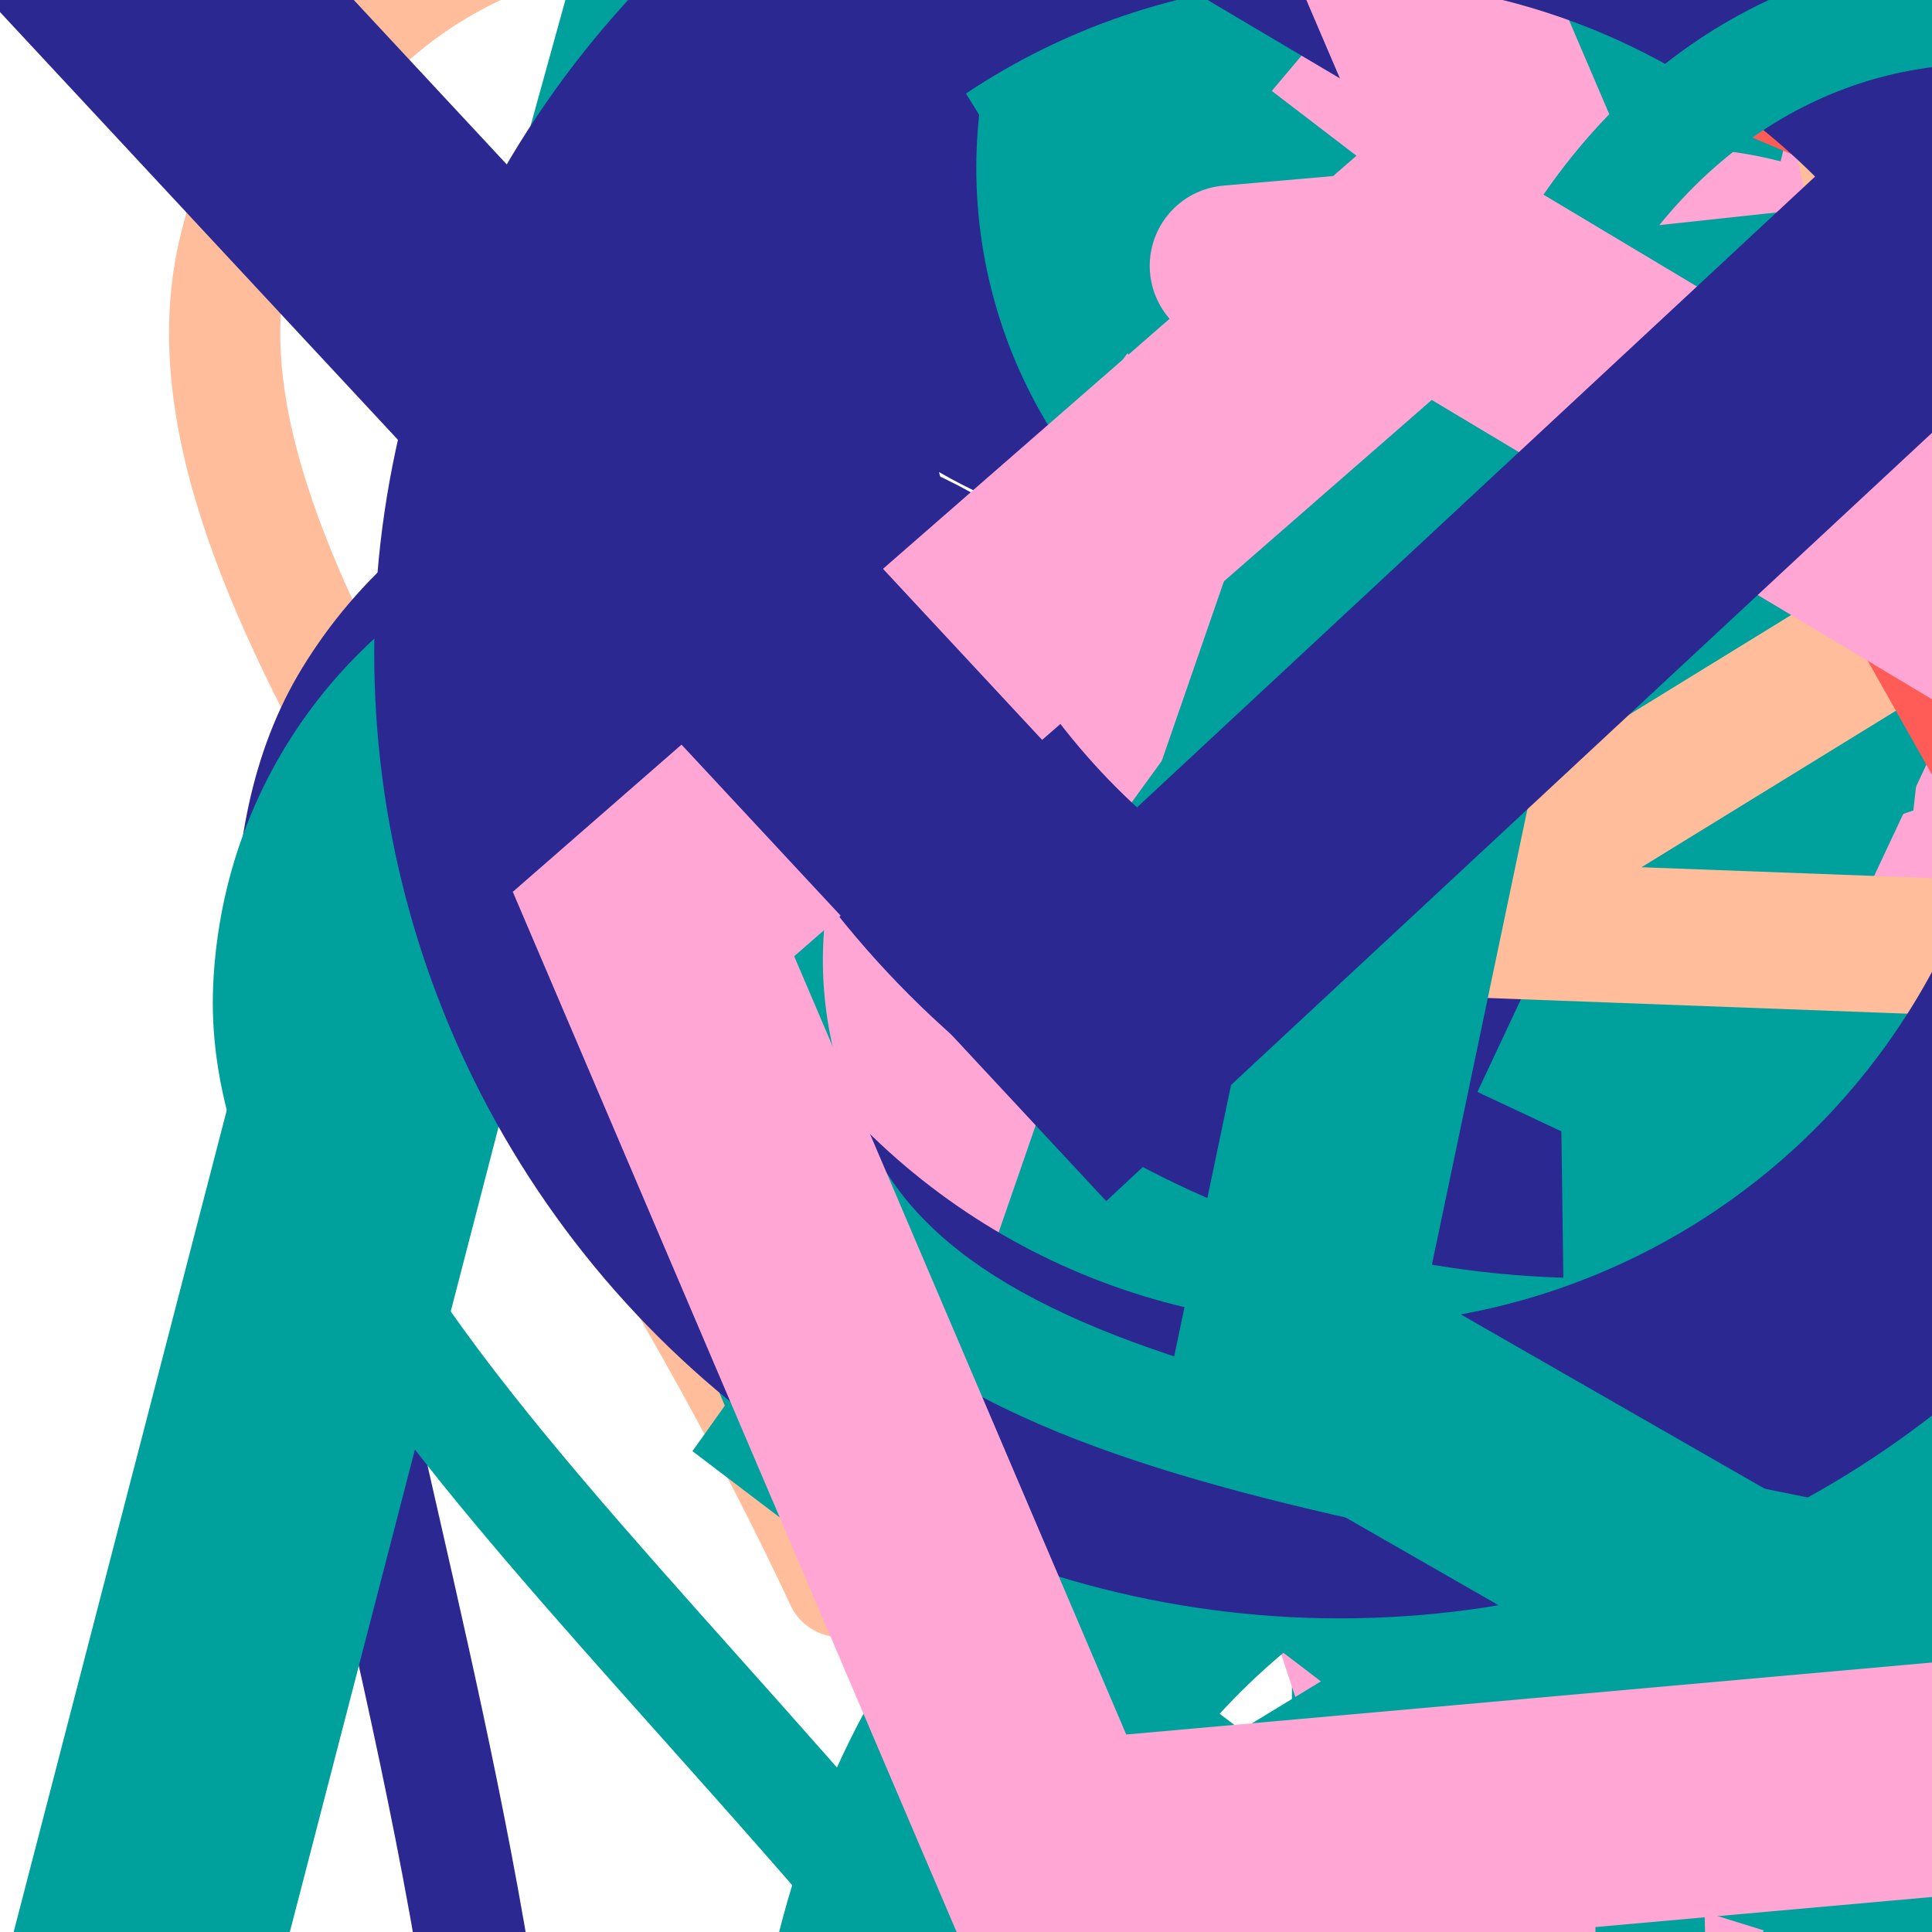 <svg xmlns="http://www.w3.org/2000/svg" version="1.1" xmlns:xlink="http://www.w3.org/1999/xlink" xmlns:svgjs="http://svgjs.dev/svgjs" viewBox="0 0 800 800" opacity="1"><defs><symbol id="bbburst-shape-6" viewBox="0 0 133 116"><path d="M59.749 10.251c-13.668-13.668-35.829-13.668-49.497 0-13.668 13.668-13.668 35.829 0 49.497l49.497-49.497ZM66.5 66.5 41.751 91.249 66.5 115.997l24.749-24.748L66.5 66.5Zm56.249-6.751c13.668-13.668 13.668-35.829 0-49.497-13.669-13.668-35.829-13.668-49.498 0l49.498 49.497Zm-112.498 0 31.5 31.5 49.497-49.497-31.5-31.5-49.497 49.497Zm80.997 31.5 31.5-31.5-49.498-49.497-31.5 31.5 49.497 49.497Z"></path></symbol><symbol id="bbburst-shape-7" viewBox="0 0 139 124"><path fill-rule="evenodd" clip-rule="evenodd" d="M70.164 15.092C54.609.765 37.829-2.108 24.403 2.826 10.38 7.979.763 21.459 1 37.061c.107 7.027 2.861 13.732 7.004 20.2C12.144 63.725 17.853 70.232 24.25 76.902c3.821 3.984 7.887 8.031 12.077 12.201h0c10.034 9.986 20.775 20.677 30.55 32.896 1.38 1.725 3.897 2.005 5.622.624.671-.536 1.123-1.244 1.344-2.011 9.577-11.748 20.033-22.073 29.816-31.735 4.19-4.137 8.256-8.153 12.078-12.106 6.396-6.618 12.106-13.075 16.247-19.491 4.144-6.42 6.905-13.081 7.012-20.069.237-15.512-9.399-28.89-23.411-33.999-13.32-4.857-29.954-2.086-45.421 11.88Zm-3.735 7.492C52.128 8.449 37.683 6.469 27.163 10.335 16.286 14.332 8.815 24.782 9 36.939c.076 4.984 2.038 10.223 5.742 16.007 3.707 5.788 8.975 11.842 15.283 18.419 3.58 3.733 7.498 7.633 11.6 11.716 9.048 9.006 18.991 18.905 28.179 29.867 9.3-11.068 19.404-21.047 28.584-30.114l.001-.001c4.102-4.051 8.019-7.92 11.598-11.622 6.307-6.525 11.573-12.53 15.278-18.27 3.703-5.736 5.658-10.924 5.734-15.853.184-12.028-7.267-22.391-18.153-26.361-10.71-3.905-25.472-1.8-40.002 12.867-1.555 1.569-4.087 1.581-5.657.026-.315-.312-.567-.662-.756-1.037Z"></path></symbol><symbol id="bbburst-shape-8" viewBox="0 0 87 168"><path d="m12 12 31.255 18.075c16.41 9.49 20.014 31.633 7.46 45.837L36.33 92.188c-12.568 14.221-8.939 36.392 7.507 45.864L75 156" stroke-width="14" stroke-linecap="round" stroke-linejoin="round"></path></symbol><symbol id="bbburst-shape-9" viewBox="0 0 182 172"><path d="M13.581 69.845 91 13.597l77.419 56.248-29.571 91.012H43.152L13.581 69.845Z" stroke-width="22"></path></symbol><symbol id="bbburst-shape-10" viewBox="0 0 145 145"><circle cx="72.5" cy="72.5" r="61.5" fill="none" stroke-width="22"></circle></symbol><symbol id="bbburst-shape-11" viewBox="0 0 194 167"><path d="M10.398 161 97 11l86.603 150H10.397Z" stroke-width="11"></path></symbol><symbol id="bbburst-shape-12" viewBox="0 0 170 151"><path d="M69.373 54.212 85 10.003l15.627 44.209c1.413 3.996 5.19 6.667 9.428 6.667h49.312l-39.149 26.145c-3.803 2.54-5.399 7.337-3.875 11.649l15.179 42.94-40.968-27.36c-3.362-2.245-7.745-2.245-11.107 0l-40.968 27.36 15.178-42.94c1.524-4.312-.071-9.109-3.875-11.649L10.633 60.88h49.311c4.238-0 8.016-2.671 9.428-6.667Z" stroke-width="12"></path></symbol><symbol id="bbburst-shape-13" viewBox="0 0 159 159"><path stroke-width="22" d="M11 11h137v137H11z"></path></symbol></defs><use xlink:href="#bbburst-shape-10" width="48.506" opacity="0.461" transform="matrix(0.985,-0.172,0.172,0.985,362.731,25.232)" fill="none" stroke="#ffa6d5"></use><use xlink:href="#bbburst-shape-8" width="67.593" opacity="0.204" transform="matrix(1,0.018,-0.018,1,248.381,197.576)" fill="none" stroke="#00a19d"></use><use xlink:href="#bbburst-shape-11" width="7.392" opacity="0.961" transform="matrix(0.905,0.426,-0.426,0.905,929.485,-353.249)" fill="none" stroke="#ff5c58"></use><use xlink:href="#bbburst-shape-12" width="20.068" opacity="0.828" transform="matrix(0.981,0.195,-0.195,0.981,724.832,-298.736)" fill="none" stroke="#00a19d"></use><use xlink:href="#bbburst-shape-11" width="36.062" opacity="0.241" transform="matrix(0.968,-0.251,0.251,0.968,-72.294,-296.075)" fill="none" stroke="#00a19d"></use><use xlink:href="#bbburst-shape-11" width="16.794" opacity="0.763" transform="matrix(0.85,-0.527,0.527,0.85,355.401,-267.781)" fill="none" stroke="#ffa6d5"></use><use xlink:href="#bbburst-shape-7" width="12.864" opacity="0.877" transform="matrix(0.823,-0.568,0.568,0.823,549.164,-204.138)" fill="#00a19d"></use><use xlink:href="#bbburst-shape-13" width="29.207" opacity="0.71" transform="matrix(0.944,-0.33,0.33,0.944,571.132,-95.072)" fill="none" stroke="#ffa6d5"></use><use xlink:href="#bbburst-shape-9" width="22.263" opacity="0.765" transform="matrix(0.912,0.411,-0.411,0.912,888.354,-143.354)" fill="none" stroke="#2c2891"></use><use xlink:href="#bbburst-shape-13" width="36.881" opacity="0.511" transform="matrix(0.926,0.377,-0.377,0.926,448.118,-318.135)" fill="none" stroke="#2c2891"></use><use xlink:href="#bbburst-shape-7" width="13.159" opacity="0.883" transform="matrix(0.917,0.398,-0.398,0.917,853.353,-308.323)" fill="#00a19d"></use><use xlink:href="#bbburst-shape-6" width="41.787" opacity="0.516" transform="matrix(1,0.03,-0.03,1,332.879,-245.058)" fill="#ffa6d5"></use><use xlink:href="#bbburst-shape-8" width="41.506" opacity="0.332" transform="matrix(0.973,-0.232,0.232,0.973,23.338,-311.356)" fill="none" stroke="#2c2891"></use><use xlink:href="#bbburst-shape-9" width="35.355" opacity="0.57" transform="matrix(0.931,0.365,-0.365,0.931,818.025,36.121)" fill="none" stroke="#2c2891"></use><use xlink:href="#bbburst-shape-11" width="15.097" opacity="0.801" transform="matrix(0.71,-0.704,0.704,0.71,491.424,-80.933)" fill="none" stroke="#2c2891"></use><use xlink:href="#bbburst-shape-7" width="68.954" opacity="0.228" transform="matrix(0.972,0.236,-0.236,0.972,129.07,-150.636)" fill="#ffbd9b"></use><use xlink:href="#bbburst-shape-10" width="21.606" opacity="0.809" transform="matrix(0.946,-0.325,0.325,0.946,590.699,-196.389)" fill="none" stroke="#2c2891"></use><use xlink:href="#bbburst-shape-8" width="31.484" opacity="0.488" transform="matrix(0.983,0.181,-0.181,0.983,726.993,98.54)" fill="none" stroke="#ff5c58"></use><use xlink:href="#bbburst-shape-10" width="42.502" opacity="0.242" transform="matrix(0.855,0.518,-0.518,0.855,919.149,401.348)" fill="none" stroke="#ff5c58"></use><use xlink:href="#bbburst-shape-8" width="16.597" opacity="0.759" transform="matrix(0.907,-0.421,0.421,0.907,508.822,-147.809)" fill="none" stroke="#00a19d"></use><use xlink:href="#bbburst-shape-13" width="13.777" opacity="0.893" transform="matrix(0.976,-0.217,0.217,0.976,633.581,-310.053)" fill="none" stroke="#00a19d"></use><use xlink:href="#bbburst-shape-6" width="33.386" opacity="0.548" transform="matrix(0.818,-0.575,0.575,0.818,171.841,-79.627)" fill="#2c2891"></use><use xlink:href="#bbburst-shape-9" width="13.858" opacity="0.919" transform="matrix(0.833,-0.553,0.553,0.833,503.504,-287.136)" fill="none" stroke="#ffa6d5"></use><use xlink:href="#bbburst-shape-7" width="57.156" opacity="0.161" transform="matrix(0.845,0.534,-0.534,0.845,257.188,56.868)" fill="#2c2891"></use><use xlink:href="#bbburst-shape-6" width="14.938" opacity="0.873" transform="matrix(0.959,0.282,-0.282,0.959,779.611,-370.075)" fill="#ff5c58"></use><use xlink:href="#bbburst-shape-11" width="21.17" opacity="0.815" transform="matrix(0.939,0.345,-0.345,0.939,754.042,-317.387)" fill="none" stroke="#2c2891"></use><use xlink:href="#bbburst-shape-11" width="47.847" opacity="0.35" transform="matrix(0.867,-0.498,0.498,0.867,161.97,162.223)" fill="none" stroke="#00a19d"></use><use xlink:href="#bbburst-shape-10" width="22.594" opacity="0.746" transform="matrix(0.951,-0.31,0.31,0.951,641.186,-123.664)" fill="none" stroke="#2c2891"></use><use xlink:href="#bbburst-shape-7" width="57.564" opacity="0.11" transform="matrix(0.998,0.059,-0.059,0.998,97.656,151.771)" fill="#00a19d"></use><use xlink:href="#bbburst-shape-9" width="21.679" opacity="0.795" transform="matrix(0.995,0.102,-0.102,0.995,707.625,-234.902)" fill="none" stroke="#2c2891"></use><use xlink:href="#bbburst-shape-9" width="33.714" opacity="0.466" transform="matrix(0.909,0.416,-0.416,0.909,903.406,161.245)" fill="none" stroke="#ffa6d5"></use><use xlink:href="#bbburst-shape-12" width="10.836" opacity="0.949" transform="matrix(0.723,-0.691,0.691,0.723,481.555,-250.841)" fill="none" stroke="#2c2891"></use><use xlink:href="#bbburst-shape-13" width="70.973" opacity="-0.02" transform="matrix(0.968,0.251,-0.251,0.968,132.232,311.855)" fill="none" stroke="#00a19d"></use><use xlink:href="#bbburst-shape-12" width="7.963" opacity="0.943" transform="matrix(0.988,-0.154,0.154,0.988,679.656,-379.749)" fill="none" stroke="#ffa6d5"></use><use xlink:href="#bbburst-shape-11" width="15.419" opacity="0.836" transform="matrix(0.997,-0.08,0.08,0.997,597.804,-378.562)" fill="none" stroke="#ffa6d5"></use><use xlink:href="#bbburst-shape-11" width="38.939" opacity="0.427" transform="matrix(0.983,-0.184,0.184,0.983,258.922,-32.46)" fill="none" stroke="#ffa6d5"></use><use xlink:href="#bbburst-shape-8" width="17.387" opacity="0.711" transform="matrix(0.963,-0.269,0.269,0.963,541.579,-131.171)" fill="none" stroke="#00a19d"></use><use xlink:href="#bbburst-shape-13" width="31.343" opacity="0.715" transform="matrix(0.838,-0.546,0.546,0.838,333.235,-166.496)" fill="none" stroke="#ffa6d5"></use><use xlink:href="#bbburst-shape-8" width="39.343" opacity="0.368" transform="matrix(0.989,0.146,-0.146,0.989,793.872,231.476)" fill="none" stroke="#ffbd9b"></use><use xlink:href="#bbburst-shape-8" width="17.401" opacity="0.844" transform="matrix(0.98,0.198,-0.198,0.98,843.641,-239.656)" fill="none" stroke="#ffbd9b"></use><use xlink:href="#bbburst-shape-7" width="31.54" opacity="0.612" transform="matrix(0.728,-0.685,0.685,0.728,283.01,30.668)" fill="#00a19d"></use><use xlink:href="#bbburst-shape-12" width="14.526" opacity="0.871" transform="matrix(0.866,0.501,-0.501,0.866,936.23,-234.326)" fill="none" stroke="#ffbd9b"></use><use xlink:href="#bbburst-shape-12" width="32.391" opacity="0.644" transform="matrix(0.708,-0.706,0.706,0.708,416.158,72.084)" fill="none" stroke="#2c2891"></use><use xlink:href="#bbburst-shape-11" width="29.451" opacity="0.591" transform="matrix(0.723,0.691,-0.691,0.723,659.509,-255.518)" fill="none" stroke="#ffa6d5"></use><use xlink:href="#bbburst-shape-12" width="26.17" opacity="0.678" transform="matrix(0.717,-0.697,0.697,0.717,308.275,-28.78)" fill="none" stroke="#ffbd9b"></use><use xlink:href="#bbburst-shape-13" width="32.838" opacity="0.702" transform="matrix(0.809,0.587,-0.587,0.809,741.634,-232.442)" fill="none" stroke="#ffa6d5"></use><use xlink:href="#bbburst-shape-9" width="36.189" opacity="0.616" transform="matrix(0.971,-0.24,0.24,0.971,322.366,-262.609)" fill="none" stroke="#00a19d"></use><use xlink:href="#bbburst-shape-9" width="38.357" opacity="0.207" transform="matrix(1,-0.005,0.005,1,517.632,348.823)" fill="none" stroke="#ffa6d5"></use><use xlink:href="#bbburst-shape-6" width="25.183" opacity="0.658" transform="matrix(0.996,0.092,-0.092,0.996,676.63,-90.866)" fill="#00a19d"></use><use xlink:href="#bbburst-shape-13" width="16.438" opacity="0.858" transform="matrix(0.999,0.049,-0.049,0.999,679.937,-347.247)" fill="none" stroke="#ffbd9b"></use><use xlink:href="#bbburst-shape-8" width="18.778" opacity="0.771" transform="matrix(0.995,0.095,-0.095,0.995,627.997,-289.732)" fill="none" stroke="#ff5c58"></use><use xlink:href="#bbburst-shape-12" width="23.519" opacity="0.735" transform="matrix(0.999,-0.037,0.037,0.999,592.505,-205.661)" fill="none" stroke="#2c2891"></use><use xlink:href="#bbburst-shape-12" width="28.343" opacity="0.667" transform="matrix(0.999,-0.054,0.054,0.999,434.102,-359.851)" fill="none" stroke="#2c2891"></use><use xlink:href="#bbburst-shape-8" width="61.187" opacity="0.305" transform="matrix(0.992,0.129,-0.129,0.992,213.15,-65.082)" fill="none" stroke="#00a19d"></use><use xlink:href="#bbburst-shape-8" width="21.2" opacity="0.79" transform="matrix(0.917,-0.4,0.4,0.917,421.556,-341.006)" fill="none" stroke="#ff5c58"></use><use xlink:href="#bbburst-shape-13" width="32.97" opacity="0.639" transform="matrix(0.945,0.327,-0.327,0.945,641.427,-148.363)" fill="none" stroke="#00a19d"></use><use xlink:href="#bbburst-shape-11" width="54.425" opacity="0.064" transform="matrix(0.877,0.48,-0.48,0.877,377.429,361.397)" fill="none" stroke="#00a19d"></use><use xlink:href="#bbburst-shape-8" width="42.122" opacity="0.299" transform="matrix(0.847,0.531,-0.531,0.847,857.932,337.157)" fill="none" stroke="#ff5c58"></use><use xlink:href="#bbburst-shape-11" width="11.957" opacity="0.904" transform="matrix(0.96,-0.28,0.28,0.96,641.091,-295.242)" fill="none" stroke="#ffa6d5"></use><use xlink:href="#bbburst-shape-8" width="26.707" opacity="0.642" transform="matrix(0.969,0.245,-0.245,0.969,573.071,-216.265)" fill="none" stroke="#ffbd9b"></use><use xlink:href="#bbburst-shape-11" width="42.996" opacity="0.402" transform="matrix(0.97,-0.244,0.244,0.97,521.811,192.961)" fill="none" stroke="#00a19d"></use><use xlink:href="#bbburst-shape-10" width="46.878" opacity="0.147" transform="matrix(0.903,0.429,-0.429,0.903,520.753,365.088)" fill="none" stroke="#00a19d"></use><use xlink:href="#bbburst-shape-12" width="4.417" opacity="0.98" transform="matrix(0.893,-0.449,0.449,0.893,611.526,-337.182)" fill="none" stroke="#2c2891"></use><use xlink:href="#bbburst-shape-13" width="16.068" opacity="0.837" transform="matrix(0.88,-0.474,0.474,0.88,519.193,-208.546)" fill="none" stroke="#00a19d"></use><use xlink:href="#bbburst-shape-9" width="9.146" opacity="0.923" transform="matrix(0.85,0.526,-0.526,0.85,930.481,-330.419)" fill="none" stroke="#ffa6d5"></use><use xlink:href="#bbburst-shape-12" width="25.209" opacity="0.62" transform="matrix(0.989,0.145,-0.145,0.989,812.895,-19.235)" fill="none" stroke="#ff5c58"></use><use xlink:href="#bbburst-shape-8" width="12.981" opacity="0.927" transform="matrix(0.983,-0.185,0.185,0.983,675.436,-333.329)" fill="none" stroke="#ffa6d5"></use><use xlink:href="#bbburst-shape-11" width="32.699" opacity="0.548" transform="matrix(0.797,0.605,-0.605,0.797,701.625,-16.633)" fill="none" stroke="#00a19d"></use><use xlink:href="#bbburst-shape-8" width="11.718" opacity="0.899" transform="matrix(0.905,0.425,-0.425,0.905,866.562,-342.219)" fill="none" stroke="#ffbd9b"></use><use xlink:href="#bbburst-shape-10" width="39.529" opacity="0.439" transform="matrix(0.942,-0.335,0.335,0.942,148.636,-113.466)" fill="none" stroke="#2c2891"></use><use xlink:href="#bbburst-shape-8" width="9.316" opacity="0.931" transform="matrix(0.953,-0.304,0.304,0.953,659.167,-311.948)" fill="none" stroke="#ffa6d5"></use><use xlink:href="#bbburst-shape-9" width="24.46" opacity="0.731" transform="matrix(0.996,-0.09,0.09,0.996,484.676,-368.556)" fill="none" stroke="#ffa6d5"></use><use xlink:href="#bbburst-shape-10" width="5.805" opacity="0.974" transform="matrix(0.982,-0.188,0.188,0.982,699.009,-380.044)" fill="none" stroke="#ffbd9b"></use><use xlink:href="#bbburst-shape-12" width="35.236" opacity="0.548" transform="matrix(0.941,-0.339,0.339,0.941,608.075,79.725)" fill="none" stroke="#ffa6d5"></use><use xlink:href="#bbburst-shape-7" width="7.083" opacity="0.966" transform="matrix(0.976,-0.217,0.217,0.976,696.275,-358.344)" fill="#ff5c58"></use><use xlink:href="#bbburst-shape-6" width="5.277" opacity="0.99" transform="matrix(0.998,0.069,-0.069,0.998,816.577,-393.564)" fill="#2c2891"></use><use xlink:href="#bbburst-shape-9" width="26.177" opacity="0.589" transform="matrix(0.955,0.296,-0.296,0.955,733.202,-13.505)" fill="none" stroke="#00a19d"></use><use xlink:href="#bbburst-shape-8" width="38.231" opacity="0.405" transform="matrix(0.819,-0.574,0.574,0.819,271.872,206.784)" fill="none" stroke="#ffa6d5"></use><use xlink:href="#bbburst-shape-11" width="17.473" opacity="0.85" transform="matrix(0.874,-0.486,0.486,0.874,492.484,-239.267)" fill="none" stroke="#ffa6d5"></use><use xlink:href="#bbburst-shape-13" width="11.203" opacity="0.906" transform="matrix(0.905,0.425,-0.425,0.905,951.77,-271.858)" fill="none" stroke="#00a19d"></use><use xlink:href="#bbburst-shape-12" width="35.189" opacity="0.496" transform="matrix(0.852,-0.524,0.524,0.852,369.374,127.884)" fill="none" stroke="#ffbd9b"></use><use xlink:href="#bbburst-shape-8" width="18.835" opacity="0.786" transform="matrix(0.733,-0.68,0.68,0.733,359.172,-146.303)" fill="none" stroke="#ffbd9b"></use><use xlink:href="#bbburst-shape-8" width="38.84" opacity="0.532" transform="matrix(0.992,-0.123,0.123,0.992,472.866,-4.198)" fill="none" stroke="#ff5c58"></use><use xlink:href="#bbburst-shape-9" width="7.825" opacity="0.95" transform="matrix(0.988,-0.156,0.156,0.988,720.121,-346.594)" fill="none" stroke="#00a19d"></use><use xlink:href="#bbburst-shape-10" width="29.582" opacity="0.428" transform="matrix(0.84,0.542,-0.542,0.84,435.623,-282.538)" fill="none" stroke="#2c2891"></use><use xlink:href="#bbburst-shape-9" width="41.231" opacity="0.315" transform="matrix(0.741,-0.671,0.671,0.741,270.86,356.667)" fill="none" stroke="#00a19d"></use><use xlink:href="#bbburst-shape-7" width="55.856" opacity="0.276" transform="matrix(0.83,-0.557,0.557,0.83,184.188,305.913)" fill="#00a19d"></use><use xlink:href="#bbburst-shape-9" width="20.756" opacity="0.687" transform="matrix(0.98,-0.198,0.198,0.98,681.707,-78.707)" fill="none" stroke="#ff5c58"></use><use xlink:href="#bbburst-shape-9" width="58.364" opacity="0.283" transform="matrix(0.996,-0.089,0.089,0.996,181.86,60.266)" fill="none" stroke="#ffa6d5"></use><use xlink:href="#bbburst-shape-13" width="42.384" opacity="0.372" transform="matrix(0.732,-0.681,0.681,0.732,-86.75,-88.245)" fill="none" stroke="#2c2891"></use></svg>